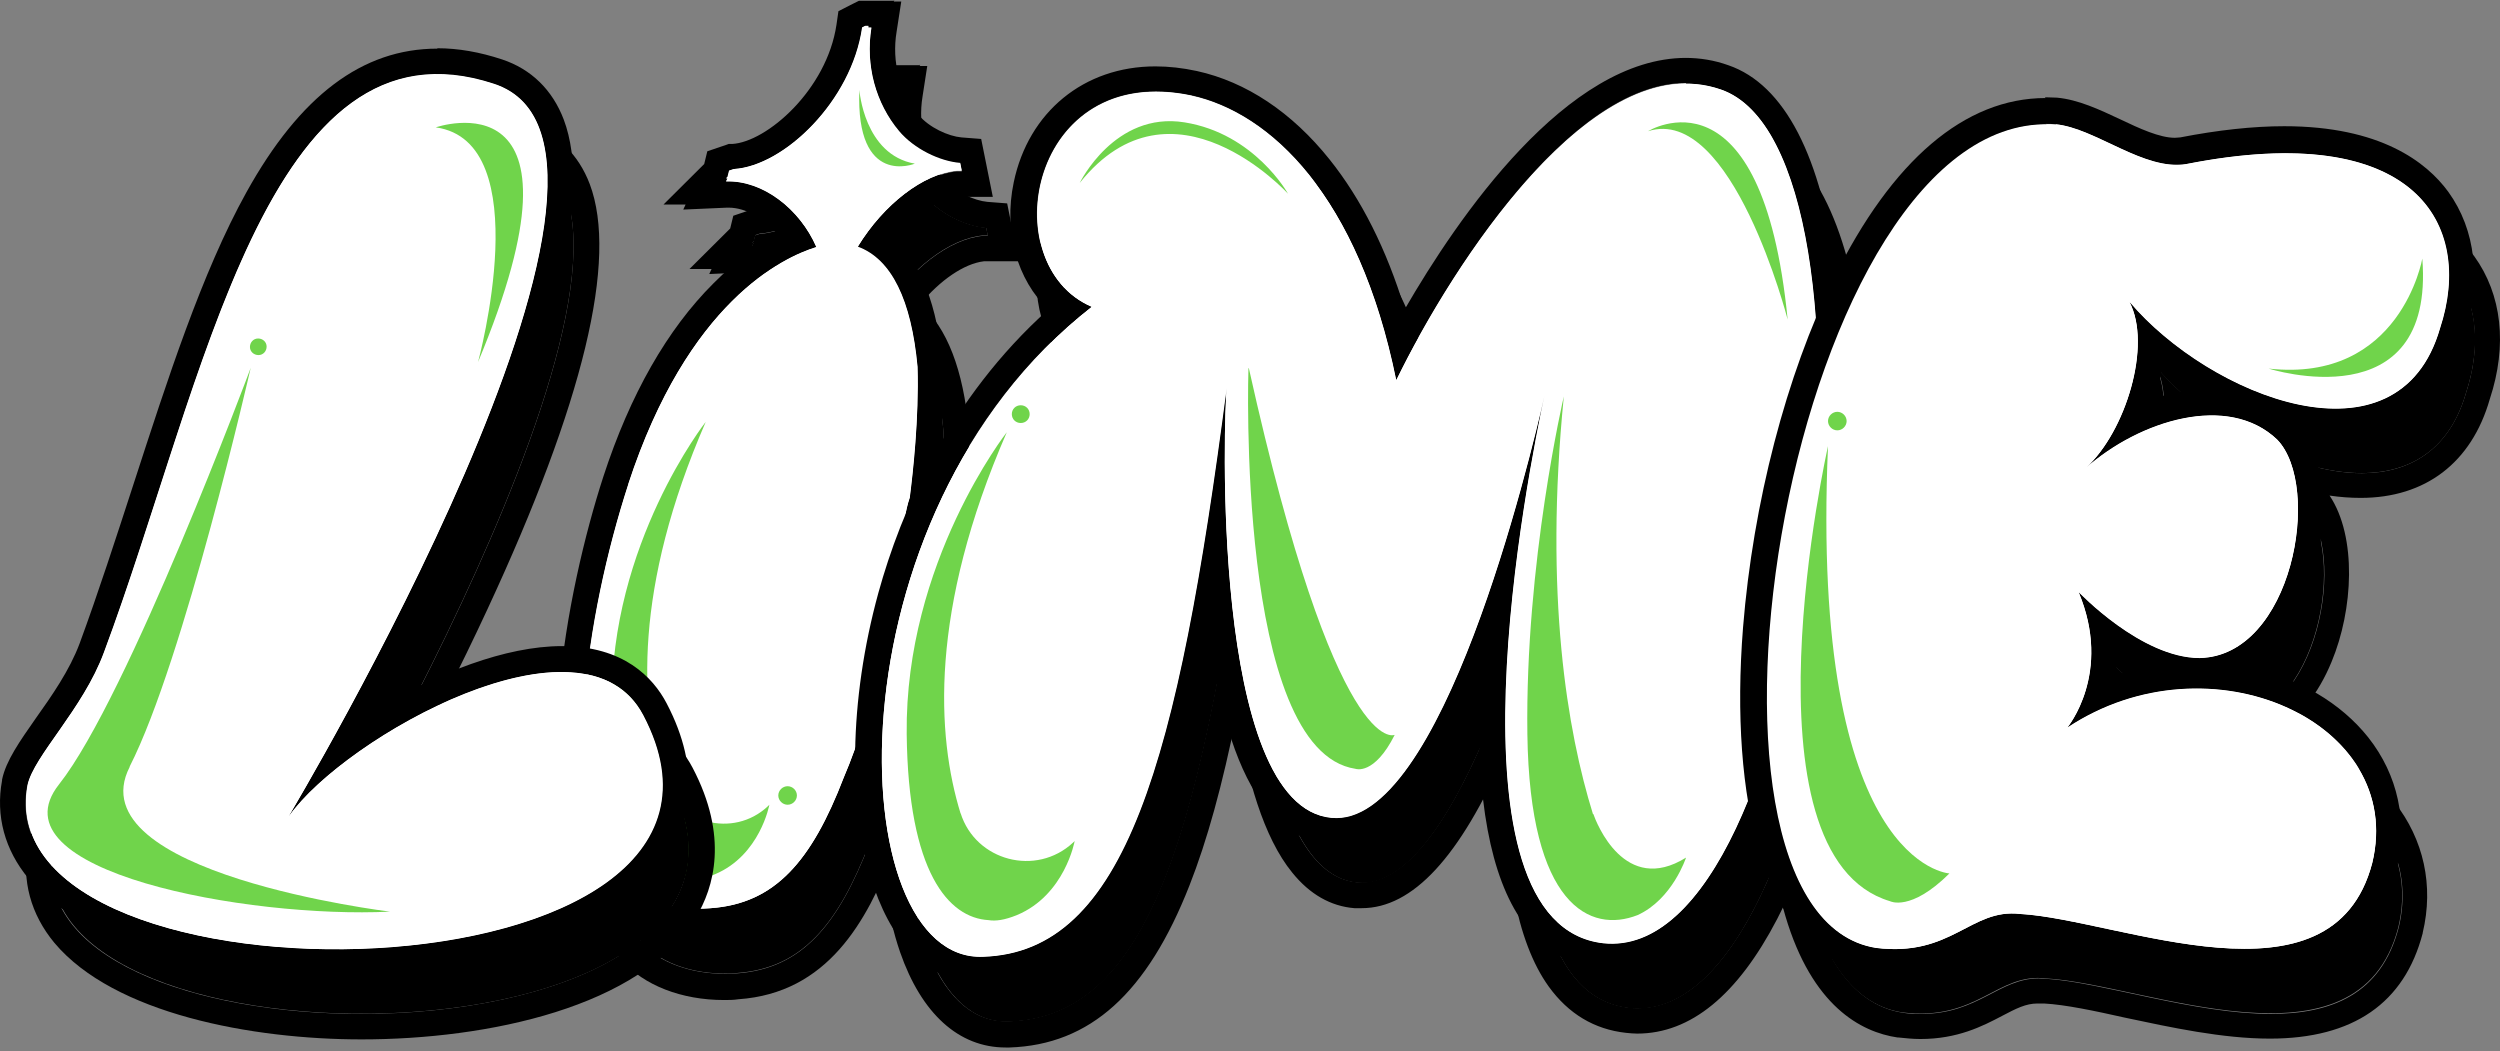 <svg width="390" height="164" viewBox="0 0 390 164" fill="none" xmlns="http://www.w3.org/2000/svg">
<rect x="0" y="0" width="390" height="164" fill="#808080" stroke="none"/>
<path d="M102.049 85.679C111.368 57.2 126.134 50.276 131.399 48.65C128.797 42.69 123.048 38.234 117.299 38.415L117.541 37.933H117.299L117.541 37.692L117.783 36.729L118.509 36.488C126.376 36.006 136.906 25.831 138.54 14.391L139.024 14.15H139.508V14.391H139.992C139.024 20.352 140.718 26.252 144.289 30.527C146.649 33.357 150.703 35.284 153.85 35.525L154.092 36.729H153.366C148.101 37.21 141.929 41.967 137.874 48.59C143.139 50.517 146.225 56.899 147.194 67.315C147.436 75.383 146.467 83.933 145.983 87.727C145.257 89.834 145.015 92.242 144.773 94.831C142.655 106.934 140.476 120.24 135.696 131.379C130.673 144.444 124.984 151.067 114.939 151.79C109.19 152.272 103.259 150.586 100.173 147.033C91.096 135.413 95.392 106.211 102.109 85.559L102.049 85.679Z" fill="black"/>
<path d="M139.508 14.21V14.45H139.992C139.024 20.411 140.718 26.312 144.289 30.587C146.649 33.417 150.703 35.343 153.85 35.584L154.092 36.788H153.366C148.101 37.27 141.929 42.027 137.874 48.65C143.139 50.577 146.225 56.959 147.194 67.375C147.436 75.443 146.467 83.993 145.983 87.786C145.257 89.894 145.015 92.302 144.773 94.891C142.655 106.993 140.476 120.3 135.696 131.438C130.673 144.504 124.984 151.127 114.939 151.85C114.273 151.85 113.668 151.91 113.002 151.91C107.919 151.91 102.896 150.224 100.112 147.093C91.035 135.472 95.332 106.271 102.049 85.619C111.368 57.139 126.134 50.215 131.399 48.59C128.857 42.809 123.35 38.354 117.783 38.354C117.662 38.354 117.48 38.354 117.359 38.354L117.601 37.872H117.359L117.601 37.631L117.843 36.668L118.57 36.427C126.437 35.945 136.966 25.77 138.6 14.33L139.084 14.089H139.568M143.563 10.176H138.056L137.208 10.597L136.724 10.838L134.848 11.801L134.546 13.909C133.033 24.084 123.653 32.212 118.267 32.514H117.722L117.238 32.694L116.512 32.935L114.394 33.657L113.91 35.644L107.556 41.966H111.005L110.642 42.749L117.48 42.448C117.48 42.448 117.662 42.448 117.722 42.448C120.385 42.448 123.29 44.134 125.468 46.723C122.503 48.228 118.993 50.577 115.362 54.249C108.161 61.414 102.351 71.59 98.176 84.415C92.487 101.936 85.831 135.412 96.905 149.622H96.966L97.026 149.802C100.415 153.716 106.345 156.004 112.942 156.004C113.668 156.004 114.455 156.004 115.181 155.884C129.099 154.92 135.211 143.781 139.387 132.944C143.986 122.106 146.286 109.281 148.283 97.962L148.706 95.614V95.433V95.252C148.948 92.663 149.13 90.676 149.735 89.051L149.856 88.689V88.268C150.582 82.849 151.369 74.781 151.127 67.255V67.134V67.014C150.28 57.681 147.738 51.118 143.563 47.446C146.649 43.712 150.401 41.123 153.487 40.762H158.933L157.965 35.945L157.723 34.741L157.118 31.731L154.032 31.49C152.035 31.309 149.009 29.985 147.314 27.938C144.41 24.506 143.139 19.689 143.926 14.992L144.652 10.296H143.502V10.055L143.563 10.176Z" fill="black"/>
<path d="M97.994 75.564C107.314 47.085 122.08 40.16 127.344 38.535C124.742 32.574 118.993 28.119 113.244 28.299L113.486 27.817H113.244L113.486 27.577L113.728 26.613L114.455 26.372C122.322 25.891 132.851 15.715 134.485 4.275L134.969 4.035H135.454V4.275H135.938C134.969 10.236 136.664 16.137 140.234 20.412C142.594 23.241 146.649 25.168 149.796 25.409L150.038 26.613H149.312C144.047 27.095 137.874 31.852 133.82 38.475C139.084 40.401 142.171 46.784 143.139 57.2C143.381 65.268 142.413 73.818 141.929 77.611C141.202 79.718 140.96 82.127 140.718 84.716C138.6 96.818 136.422 110.124 131.641 121.263C126.618 134.329 120.93 140.952 110.884 141.674C105.135 142.156 99.205 140.47 96.118 136.918C87.041 125.297 91.338 96.096 98.055 75.444L97.994 75.564Z" fill="white"/>
<path d="M135.454 4.154V4.395H135.938C134.97 10.356 136.664 16.257 140.234 20.532C142.594 23.361 146.649 25.288 149.796 25.529L150.038 26.733H149.312C144.047 27.215 137.874 31.971 133.82 38.595C139.085 40.521 142.171 46.904 143.139 57.32C143.381 65.388 142.413 73.938 141.929 77.731C141.203 79.838 140.961 82.247 140.718 84.836C138.6 96.938 136.422 110.244 131.641 121.383C126.618 134.449 120.93 141.072 110.884 141.794C110.219 141.794 109.613 141.855 108.948 141.855C103.864 141.855 98.842 140.169 96.058 137.038C86.981 125.417 91.277 96.216 97.995 75.564C107.314 47.084 122.08 40.16 127.345 38.534C124.803 32.754 119.296 28.299 113.729 28.299C113.608 28.299 113.426 28.299 113.305 28.299L113.547 27.817H113.305L113.547 27.576L113.789 26.613L114.515 26.372C122.382 25.89 132.912 15.715 134.546 4.275L135.03 4.034H135.514M139.508 0.12H134.001L133.154 0.542L132.67 0.783L130.794 1.746L130.491 3.853C128.978 14.029 119.599 22.157 114.213 22.458H113.668L113.184 22.639L112.458 22.88L110.34 23.602L109.855 25.589L103.501 31.911H106.951L106.588 32.694L113.426 32.393C113.426 32.393 113.607 32.393 113.668 32.393C116.331 32.393 119.235 34.079 121.414 36.668C118.449 38.173 114.939 40.521 111.308 44.194C104.107 51.359 98.297 61.535 94.121 74.359C88.433 91.88 81.776 125.357 92.851 139.567H92.911L92.972 139.747C96.361 143.661 102.291 145.949 108.887 145.949C109.614 145.949 110.4 145.949 111.126 145.828C125.045 144.865 131.157 133.726 135.333 122.889C139.932 112.051 142.231 99.226 144.228 87.906L144.652 85.558V85.378V85.197C144.894 82.608 145.076 80.621 145.681 78.996L145.802 78.634V78.213C146.528 72.794 147.315 64.726 147.073 57.2V57.079V56.959C146.225 47.626 143.684 41.063 139.508 37.39C142.594 33.657 146.346 31.068 149.433 30.707H154.879L153.911 25.89L153.669 24.686L153.064 21.676L149.977 21.435C147.98 21.254 144.955 19.93 143.26 17.882C140.355 14.45 139.085 9.634 139.871 4.937L140.597 0.241H139.448V7.62939e-06L139.508 0.12Z" fill="black"/>
<path d="M97.994 75.564C107.314 47.085 122.08 40.16 127.344 38.535C124.742 32.574 118.993 28.119 113.244 28.299L113.486 27.817H113.244L113.486 27.577L113.728 26.613L114.455 26.372C122.322 25.891 132.851 15.715 134.485 4.275L134.969 4.035H135.454V4.275H135.938C134.969 10.236 136.664 16.137 140.234 20.412C142.594 23.241 146.649 25.168 149.796 25.409L150.038 26.613H149.312C144.047 27.095 137.874 31.852 133.82 38.475C139.084 40.401 142.171 46.784 143.139 57.2C143.381 65.268 142.413 73.818 141.929 77.611C141.202 79.718 140.96 82.127 140.718 84.716C138.6 96.818 136.422 110.124 131.641 121.263C126.618 134.329 120.93 140.952 110.884 141.674C105.135 142.156 99.205 140.47 96.118 136.918C87.041 125.297 91.338 96.096 98.055 75.444L97.994 75.564Z" fill="white"/>
<path d="M103.38 121.504C99.87 110.124 98.781 91.82 110.097 65.81C110.097 65.81 95.15 84.836 95.452 109.944C95.695 130.234 101.564 136.797 107.434 137.098C108.463 137.279 109.795 137.098 111.55 136.376C118.569 133.426 120.022 125.538 120.022 125.538C119.961 125.598 119.84 125.719 119.78 125.779C114.394 130.836 105.498 128.488 103.319 121.504H103.38Z" fill="#70D44B"/>
<path d="M134.061 14.03C134.061 14.03 134.787 24.145 142.715 25.53C142.715 25.53 133.456 29.323 134.061 14.03Z" fill="#70D44B"/>
<path d="M122.866 125.539C123.653 125.539 124.318 124.876 124.318 124.094C124.318 123.311 123.653 122.649 122.866 122.649C122.079 122.649 121.414 123.311 121.414 124.094C121.414 124.876 122.079 125.539 122.866 125.539Z" fill="#70D44B"/>
<path d="M49.158 137.339C57.812 125.057 95.15 104.043 104.409 121.625C128.494 167.384 1.653 169.13 8.371 132.523C9.339 127.947 17.024 120.661 20.292 111.81C36.087 69.483 45.709 11.44 81.11 23.121C111.55 33.056 49.158 137.279 49.158 137.279V137.339Z" fill="black"/>
<path d="M72.275 21.676C75.059 21.676 77.964 22.157 81.11 23.181C111.55 33.116 49.158 137.339 49.158 137.339C55.452 128.428 76.874 114.881 91.64 114.881C97.207 114.881 101.867 116.808 104.348 121.624C117.299 146.25 86.496 158.172 56.359 158.172C30.519 158.172 5.163 149.441 8.31 132.583C9.278 128.007 16.964 120.721 20.232 111.87C34.634 73.276 43.893 21.676 72.215 21.676M72.275 17.642C60.596 17.642 50.853 24.987 42.502 40.04C35.542 52.563 30.156 69.362 24.891 85.559C22.168 93.928 19.384 102.538 16.48 110.425C14.906 114.64 12.123 118.614 9.641 122.106C7.16 125.658 4.982 128.729 4.377 131.679V131.8C3.348 137.339 4.8 142.638 8.492 147.093C17.811 158.172 39.355 162.146 56.42 162.146C76.027 162.146 99.991 157.148 108.524 143.179C111.429 138.423 113.668 130.475 108.04 119.758C105.922 115.724 101.323 110.847 91.701 110.847C82.926 110.847 72.275 115.061 63.319 120.42C67.192 113.135 71.731 104.344 76.027 95.072C91.035 62.799 96.421 40.461 92.003 28.72C90.248 24.084 86.92 20.833 82.381 19.328C78.932 18.184 75.543 17.581 72.275 17.581V17.642Z" fill="black"/>
<path d="M45.104 127.284C53.758 115.001 91.096 93.988 100.355 111.569C124.44 157.329 -2.401 159.075 4.316 122.468C5.285 117.892 12.97 110.606 16.238 101.755C32.032 59.428 41.654 1.385 77.056 13.066C107.495 23.001 45.104 127.224 45.104 127.224V127.284Z" fill="white"/>
<path d="M68.221 11.621C71.004 11.621 73.909 12.102 77.056 13.126C107.495 23.061 45.104 127.284 45.104 127.284C51.397 118.373 72.82 104.826 87.586 104.826C93.153 104.826 97.813 106.752 100.294 111.569C113.244 136.195 82.442 148.117 52.305 148.117C26.465 148.117 1.109 139.386 4.256 122.527C5.224 117.951 12.909 110.666 16.177 101.815C30.58 63.221 39.839 11.621 68.16 11.621M68.221 7.587C56.541 7.587 46.798 14.932 38.447 29.985C31.488 42.508 26.102 59.307 20.837 75.503C18.114 83.873 15.33 92.483 12.425 100.37C10.852 104.585 8.068 108.559 5.587 112.051C3.106 115.603 0.927 118.674 0.322 121.624V121.745C-0.707 127.284 0.746 132.582 4.437 137.038C13.757 148.117 35.3 152.09 52.365 152.09C71.973 152.09 95.937 147.093 104.469 133.124C107.374 128.368 109.613 120.42 103.985 109.703C101.867 105.669 97.268 100.792 87.646 100.792C78.871 100.792 68.221 105.006 59.264 110.365C63.137 103.08 67.676 94.289 71.973 85.017C86.98 52.744 92.366 30.406 87.949 18.665C86.194 14.029 82.865 10.778 78.327 9.272C74.877 8.128 71.489 7.526 68.221 7.526V7.587Z" fill="black"/>
<path d="M45.104 127.284C53.758 115.001 91.096 93.988 100.355 111.569C124.44 157.329 -2.401 159.075 4.316 122.468C5.285 117.892 12.97 110.606 16.238 101.755C32.032 59.428 41.654 1.385 77.056 13.066C107.495 23.001 45.104 127.224 45.104 127.224V127.284Z" fill="white"/>
<path d="M67.979 19.869C83.955 22.097 74.575 56.477 74.575 56.477C93.577 10.959 67.979 19.869 67.979 19.869Z" fill="#70D44B"/>
<path d="M20.232 119.577C28.704 102.959 39.113 57.38 39.113 57.38C39.113 57.38 19.99 108.739 9.218 122.347C-1.554 135.954 38.689 143.3 60.838 142.216C60.838 142.216 11.699 136.255 20.232 119.637V119.577Z" fill="#70D44B"/>
<path d="M40.323 55.393C41.049 55.393 41.593 54.791 41.593 54.069C41.593 53.346 40.988 52.804 40.262 52.804C39.536 52.804 38.991 53.406 38.991 54.129C38.991 54.851 39.596 55.393 40.323 55.393Z" fill="#70D44B"/>
<path d="M189.918 25.048C202.202 27.757 216 40.582 221.87 69.422C230.645 51.42 252.672 17.1 272.521 24.084C300.601 33.778 287.106 160.761 254.185 157.269C228.284 154.379 242.506 83.21 245.047 71.59C242.687 82.066 228.89 139.447 211.764 137.7C192.701 135.954 195.001 73.938 195.424 70.626C187.8 129.151 179.63 158.653 157.421 159.376C135.211 160.339 132.67 90.556 174.365 57.983C158.994 51.42 164.622 19.629 189.978 25.048H189.918Z" fill="black"/>
<path d="M267.075 23.121C268.891 23.121 270.706 23.422 272.521 24.024C300.177 33.597 287.469 157.269 255.517 157.269C255.093 157.269 254.609 157.269 254.185 157.208C228.285 154.318 242.506 83.15 245.047 71.53C242.748 81.826 229.313 137.64 212.49 137.64C212.248 137.64 212.006 137.64 211.703 137.64C192.641 135.894 194.94 73.878 195.364 70.566C187.739 129.09 179.57 158.593 157.36 159.316C157.179 159.316 157.058 159.316 156.876 159.316C135.091 159.316 132.851 90.255 174.305 57.922C160.144 51.841 163.836 24.325 184.35 24.325C186.105 24.325 187.921 24.506 189.918 24.927C202.202 27.637 216 40.461 221.87 69.302C229.858 52.925 248.799 23 267.075 23M267.075 19.087C248.497 19.087 231.492 43.953 223.201 58.283C220.357 48.951 216.424 41.124 211.461 34.922C205.591 27.576 198.45 22.82 190.765 21.134C188.526 20.652 186.408 20.411 184.29 20.411C173.155 20.411 164.501 27.516 162.202 38.474C160.568 46.241 162.746 53.708 167.587 58.344C152.035 72.312 144.591 89.834 141.082 102.538C136.482 119.276 136.24 136.436 140.416 148.538C143.744 158.112 149.554 163.41 156.876 163.41C157.058 163.41 157.3 163.41 157.481 163.41C170.069 162.989 178.964 154.92 185.561 138.122C188.284 131.198 190.704 122.527 192.943 111.328C194.456 121.323 197.119 130.656 201.597 136.135C204.32 139.507 207.588 141.373 211.28 141.674C211.643 141.674 212.006 141.674 212.43 141.674C220.357 141.674 227.74 133.727 234.82 117.47C234.276 134.63 236.575 146.912 241.598 153.897C244.684 158.172 248.739 160.58 253.641 161.122C254.246 161.182 254.851 161.242 255.396 161.242C263.747 161.242 271.069 155.221 277.242 143.36C282.204 133.787 286.198 120.661 288.74 105.488C291.826 87.244 292.492 68.037 290.555 52.804C288.256 34.501 282.446 23.241 273.671 20.231C271.493 19.448 269.254 19.087 266.954 19.087H267.075Z" fill="black"/>
<path d="M185.863 14.932C198.148 17.641 211.946 30.466 217.816 59.307C226.59 41.304 248.618 6.984 268.467 13.969C296.546 23.662 283.051 150.645 250.131 147.153C224.23 144.263 238.451 73.095 240.993 61.474C238.633 71.951 224.835 129.331 207.709 127.585C188.647 125.839 190.947 63.822 191.37 60.511C183.745 119.035 175.576 148.538 153.366 149.26C131.157 150.224 128.615 80.44 170.311 47.867C154.94 41.304 160.568 9.513 185.924 14.932H185.863Z" fill="white"/>
<path d="M263.021 13.066C264.836 13.066 266.652 13.367 268.467 13.969C296.123 23.542 283.414 147.213 251.462 147.213C251.038 147.213 250.554 147.213 250.131 147.153C224.23 144.263 238.451 73.095 240.993 61.474C238.693 71.77 225.259 127.585 208.436 127.585C208.193 127.585 207.951 127.585 207.649 127.585C188.586 125.839 190.886 63.822 191.31 60.511C183.685 119.035 175.515 148.538 153.306 149.26C153.124 149.26 153.003 149.26 152.822 149.26C131.036 149.26 128.797 80.2 170.25 47.867C156.09 41.786 159.781 14.27 180.296 14.27C182.051 14.27 183.866 14.45 185.863 14.872C198.148 17.581 211.945 30.406 217.815 59.246C225.804 42.869 244.745 12.945 263.021 12.945M263.021 9.031C244.442 9.031 227.437 33.898 219.147 48.228C216.303 38.896 212.369 31.068 207.407 24.867C201.537 17.521 194.396 12.764 186.71 11.079C184.471 10.597 182.353 10.356 180.235 10.356C169.1 10.356 160.447 17.461 158.147 28.419C156.513 36.186 158.692 43.652 163.533 48.288C147.98 62.257 140.537 79.778 137.027 92.482C132.428 109.221 132.186 126.381 136.361 138.483C139.69 148.056 145.499 153.355 152.822 153.355C153.003 153.355 153.245 153.355 153.427 153.355C166.014 152.933 174.91 144.865 181.506 128.067C184.229 121.142 186.65 112.472 188.889 101.273C190.402 111.268 193.065 120.6 197.543 126.08C200.266 129.451 203.534 131.318 207.225 131.619C207.588 131.619 207.951 131.619 208.375 131.619C216.303 131.619 223.685 123.671 230.766 107.414C230.221 124.574 232.521 136.857 237.544 143.842C240.63 148.116 244.684 150.525 249.586 151.067C250.191 151.127 250.796 151.187 251.341 151.187C259.692 151.187 267.015 145.166 273.187 133.305C278.149 123.731 282.144 110.606 284.685 95.433C287.772 77.189 288.437 57.982 286.501 42.749C284.201 24.445 278.392 13.186 269.617 10.175C267.438 9.393 265.199 9.031 262.9 9.031H263.021Z" fill="black"/>
<path d="M185.863 14.932C198.148 17.641 211.946 30.466 217.816 59.307C226.59 41.304 248.618 6.984 268.467 13.969C296.546 23.662 283.051 150.645 250.131 147.153C224.23 144.263 238.451 73.095 240.993 61.474C238.633 71.951 224.835 129.331 207.709 127.585C188.647 125.839 190.947 63.822 191.37 60.511C183.745 119.035 175.576 148.538 153.366 149.26C131.157 150.224 128.615 80.44 170.311 47.867C154.94 41.304 160.568 9.513 185.924 14.932H185.863Z" fill="white"/>
<path d="M194.759 57.441C194.759 57.441 192.762 117.109 211.462 119.938C211.462 119.938 214.366 121.022 217.574 114.64C217.574 114.64 208.496 118.915 194.82 57.441H194.759Z" fill="#70D44B"/>
<path d="M257.09 20.472C270.222 16.257 278.876 49.854 278.876 49.854C274.882 9.393 257.09 20.472 257.09 20.472Z" fill="#70D44B"/>
<path d="M200.932 30.225C200.932 30.225 195.727 20.833 184.774 19.087C173.881 17.34 168.435 28.54 168.435 28.54C182.898 10.416 200.932 30.225 200.932 30.225Z" fill="#70D44B"/>
<path d="M149.856 126.922C146.104 114.76 144.954 95.252 157.058 67.435C157.058 67.435 141.142 87.725 141.445 114.519C141.687 136.134 147.98 143.179 154.213 143.54C155.303 143.721 156.695 143.54 158.631 142.757C166.135 139.626 167.648 131.197 167.648 131.197C167.587 131.257 167.466 131.378 167.406 131.438C161.657 136.797 152.216 134.328 149.856 126.862V126.922Z" fill="#70D44B"/>
<path d="M248.497 126.983C244.503 114.098 240.872 92.904 243.958 61.836C243.958 61.836 237.907 87.726 238.27 114.52C238.633 141.313 248.074 145.648 255.456 142.758C260.903 140.289 263.021 133.787 263.021 133.787C253.459 139.748 249.042 128.368 248.558 126.983H248.497Z" fill="#70D44B"/>
<path d="M159.236 65.99C160.023 65.99 160.628 65.388 160.628 64.605C160.628 63.822 160.023 63.22 159.236 63.22C158.45 63.22 157.844 63.822 157.844 64.605C157.844 65.388 158.45 65.99 159.236 65.99Z" fill="#70D44B"/>
<path d="M324.747 29.443C330.98 30.045 338.605 36.788 345.14 35.644C380.905 28.6 390.043 45.037 384.718 61.233C378.243 83.873 348.65 71.831 336.245 57.139C339.815 63.883 335.639 77.43 329.467 83.029C337.758 75.684 351.616 71.289 359.301 78.634C366.381 85.98 361.661 112.412 347.198 112.713C338.06 112.713 328.317 102.417 328.317 102.417C333.642 115.061 326.562 123.551 326.562 123.551C348.711 108.86 379.453 122.648 374.127 144.685C367.894 168.467 334.55 153.475 319.179 152.632C311.494 151.729 308.528 159.376 296.728 157.931C262.779 152.632 283.414 26.252 324.807 29.503L324.747 29.443Z" fill="black"/>
<path d="M323.173 29.383C323.718 29.383 324.202 29.383 324.746 29.443C330.435 29.985 337.394 35.765 343.567 35.765C344.111 35.765 344.596 35.765 345.14 35.645C351.01 34.501 356.094 33.959 360.572 33.959C383.447 33.959 389.135 47.687 384.717 61.234C382.115 70.266 375.822 73.818 368.439 73.818C357.364 73.818 343.748 65.93 336.305 57.14C339.875 63.883 335.7 77.43 329.527 83.03C334.792 78.334 342.357 74.841 349.134 74.841C352.947 74.841 356.578 75.986 359.361 78.635C366.442 85.98 361.722 112.412 347.258 112.714C338.12 112.714 328.377 102.418 328.377 102.418C333.703 115.062 326.622 123.551 326.622 123.551C332.977 119.337 340.057 117.47 346.774 117.47C363.476 117.47 378 129.03 374.188 144.745C371.465 155.162 363.598 158.172 354.278 158.172C342.296 158.172 327.893 153.235 319.24 152.693C318.816 152.693 318.392 152.633 318.029 152.633C311.857 152.633 308.589 158.172 299.754 158.172C298.846 158.172 297.878 158.172 296.849 157.991C263.323 152.753 283.051 29.503 323.355 29.503M323.173 25.349C310.586 25.349 299.209 35.043 290.132 53.467C282.688 68.64 277.544 88.509 275.971 107.897C274.882 121.625 275.789 133.727 278.513 142.879C282.688 156.968 290.313 161.002 296.002 161.845H296.062H296.123C297.272 161.965 298.422 162.086 299.572 162.086C305.381 162.086 309.254 160.099 312.341 158.473C314.519 157.329 316.032 156.546 317.848 156.546C318.09 156.546 318.332 156.546 318.634 156.546H318.755H318.876C322.205 156.727 326.744 157.69 331.585 158.774C338.665 160.279 346.714 162.025 354.096 162.025C367.107 162.025 375.095 156.486 377.94 145.588V145.528C379.695 138.182 378.121 130.957 373.522 125.117C369.225 119.698 362.629 115.844 355.065 114.219C358.635 111.991 361.661 108.258 363.719 103.261C367.107 95.132 367.713 83.753 363.416 77.31C365.05 77.551 366.684 77.671 368.257 77.671C378.363 77.671 385.565 72.192 388.409 62.258C391.193 53.828 390.285 45.941 385.988 39.98C382.599 35.344 375.398 29.744 360.39 29.744C355.549 29.744 350.042 30.346 344.172 31.49C343.93 31.49 343.627 31.55 343.325 31.55C340.965 31.55 337.818 30.105 334.792 28.66C331.585 27.155 328.256 25.59 324.928 25.289C324.323 25.289 323.657 25.229 323.052 25.229L323.173 25.349ZM340.238 72.252C340.723 70.627 341.086 69.001 341.328 67.315C342.962 68.58 344.717 69.784 346.593 70.868C344.535 71.109 342.417 71.53 340.238 72.252ZM334.066 115.423C334.187 114.46 334.308 113.436 334.308 112.412C335.518 113.195 336.729 113.858 337.878 114.399C336.547 114.7 335.276 115.062 334.005 115.483L334.066 115.423Z" fill="black"/>
<path d="M320.692 19.387C326.925 19.99 334.55 26.733 341.086 25.589C376.851 18.544 385.989 34.982 380.663 51.178C374.188 73.817 344.596 61.775 332.19 47.084C335.761 53.828 331.585 67.375 325.413 72.974C333.703 65.629 347.561 61.233 355.247 68.579C362.327 75.925 357.607 102.357 343.144 102.658C334.006 102.658 324.263 92.362 324.263 92.362C329.588 105.006 322.508 113.496 322.508 113.496C344.657 98.804 375.398 112.592 370.073 134.629C363.84 158.412 330.496 143.42 315.125 142.577C307.439 141.674 304.474 149.321 292.674 147.876C258.724 142.577 279.36 16.196 320.753 19.448L320.692 19.387Z" fill="white"/>
<path d="M319.119 19.327C319.664 19.327 320.148 19.327 320.692 19.387C326.381 19.929 333.34 25.709 339.513 25.709C340.057 25.709 340.541 25.709 341.086 25.589C346.956 24.445 352.039 23.903 356.518 23.903C379.392 23.903 385.081 37.631 380.663 51.178C378.061 60.21 371.768 63.762 364.385 63.762C353.31 63.762 339.694 55.875 332.251 47.084C335.821 53.828 331.646 67.375 325.473 72.974C330.738 68.278 338.302 64.786 345.08 64.786C348.893 64.786 352.524 65.93 355.307 68.579C362.388 75.925 357.667 102.357 343.204 102.658C334.066 102.658 324.323 92.362 324.323 92.362C329.649 105.006 322.568 113.496 322.568 113.496C328.922 109.281 336.003 107.414 342.72 107.414C359.422 107.414 373.946 118.975 370.134 134.69C367.41 145.106 359.543 148.116 350.224 148.116C338.242 148.116 323.839 143.179 315.185 142.637C314.762 142.637 314.338 142.577 313.975 142.577C307.803 142.577 304.535 148.116 295.699 148.116C294.792 148.116 293.823 148.116 292.795 147.936C259.269 142.697 278.997 19.448 319.3 19.448M319.119 15.293C306.532 15.293 295.155 24.987 286.077 43.411C278.634 58.584 273.49 78.453 271.917 97.841C270.827 111.569 271.735 123.671 274.458 132.823C278.634 146.912 286.259 150.946 291.947 151.789H292.008H292.068C293.218 151.91 294.368 152.03 295.518 152.03C301.327 152.03 305.2 150.043 308.287 148.417C310.465 147.273 311.978 146.491 313.794 146.491C314.036 146.491 314.278 146.491 314.58 146.491H314.701H314.822C318.151 146.671 322.689 147.635 327.531 148.718C334.611 150.224 342.659 151.97 350.042 151.97C363.053 151.97 371.041 146.43 373.886 135.532V135.472C375.64 128.127 374.067 120.901 369.468 115.061C365.171 109.642 358.575 105.789 351.011 104.163C354.581 101.935 357.607 98.202 359.664 93.205C363.053 85.076 363.658 73.697 359.362 67.254C360.996 67.495 362.63 67.616 364.203 67.616C374.309 67.616 381.51 62.137 384.355 52.202C387.138 43.773 386.231 35.885 381.934 29.924C378.545 25.288 371.344 19.689 356.336 19.689C351.495 19.689 345.988 20.291 340.118 21.435C339.876 21.435 339.573 21.495 339.271 21.495C336.91 21.495 333.764 20.05 330.738 18.605C327.531 17.099 324.202 15.534 320.874 15.233C320.269 15.233 319.603 15.173 318.998 15.173L319.119 15.293ZM336.184 62.137C336.668 60.511 337.031 58.885 337.274 57.199C338.907 58.464 340.662 59.668 342.538 60.752C340.481 60.993 338.363 61.414 336.184 62.137ZM330.012 105.307C330.133 104.344 330.254 103.32 330.254 102.297C331.464 103.079 332.674 103.742 333.824 104.284C332.493 104.585 331.222 104.946 329.951 105.367L330.012 105.307Z" fill="black"/>
<path d="M320.692 19.387C326.925 19.99 334.55 26.733 341.086 25.589C376.851 18.544 385.989 34.982 380.663 51.178C374.188 73.817 344.596 61.775 332.19 47.084C335.761 53.828 331.585 67.375 325.413 72.974C333.703 65.629 347.561 61.233 355.247 68.579C362.327 75.925 357.607 102.357 343.144 102.658C334.006 102.658 324.263 92.362 324.263 92.362C329.588 105.006 322.508 113.496 322.508 113.496C344.657 98.804 375.398 112.592 370.073 134.629C363.84 158.412 330.496 143.42 315.125 142.577C307.439 141.674 304.474 149.321 292.674 147.876C258.724 142.577 279.36 16.196 320.753 19.448L320.692 19.387Z" fill="white"/>
<path d="M285.169 69.602C285.169 69.602 270.766 133.425 294.852 140.59C294.852 140.59 298.059 142.276 304.111 136.255C304.111 136.255 282.325 135.111 285.169 69.602Z" fill="#70D44B"/>
<path d="M353.915 57.5C353.915 57.5 379.877 65.809 377.88 40.34C377.88 40.34 374.491 59.788 353.915 57.5Z" fill="#70D44B"/>
<path d="M286.622 67.134C287.409 67.134 288.074 66.471 288.074 65.689C288.074 64.906 287.409 64.243 286.622 64.243C285.835 64.243 285.17 64.906 285.17 65.689C285.17 66.471 285.835 67.134 286.622 67.134Z" fill="#70D44B"/>
</svg>
